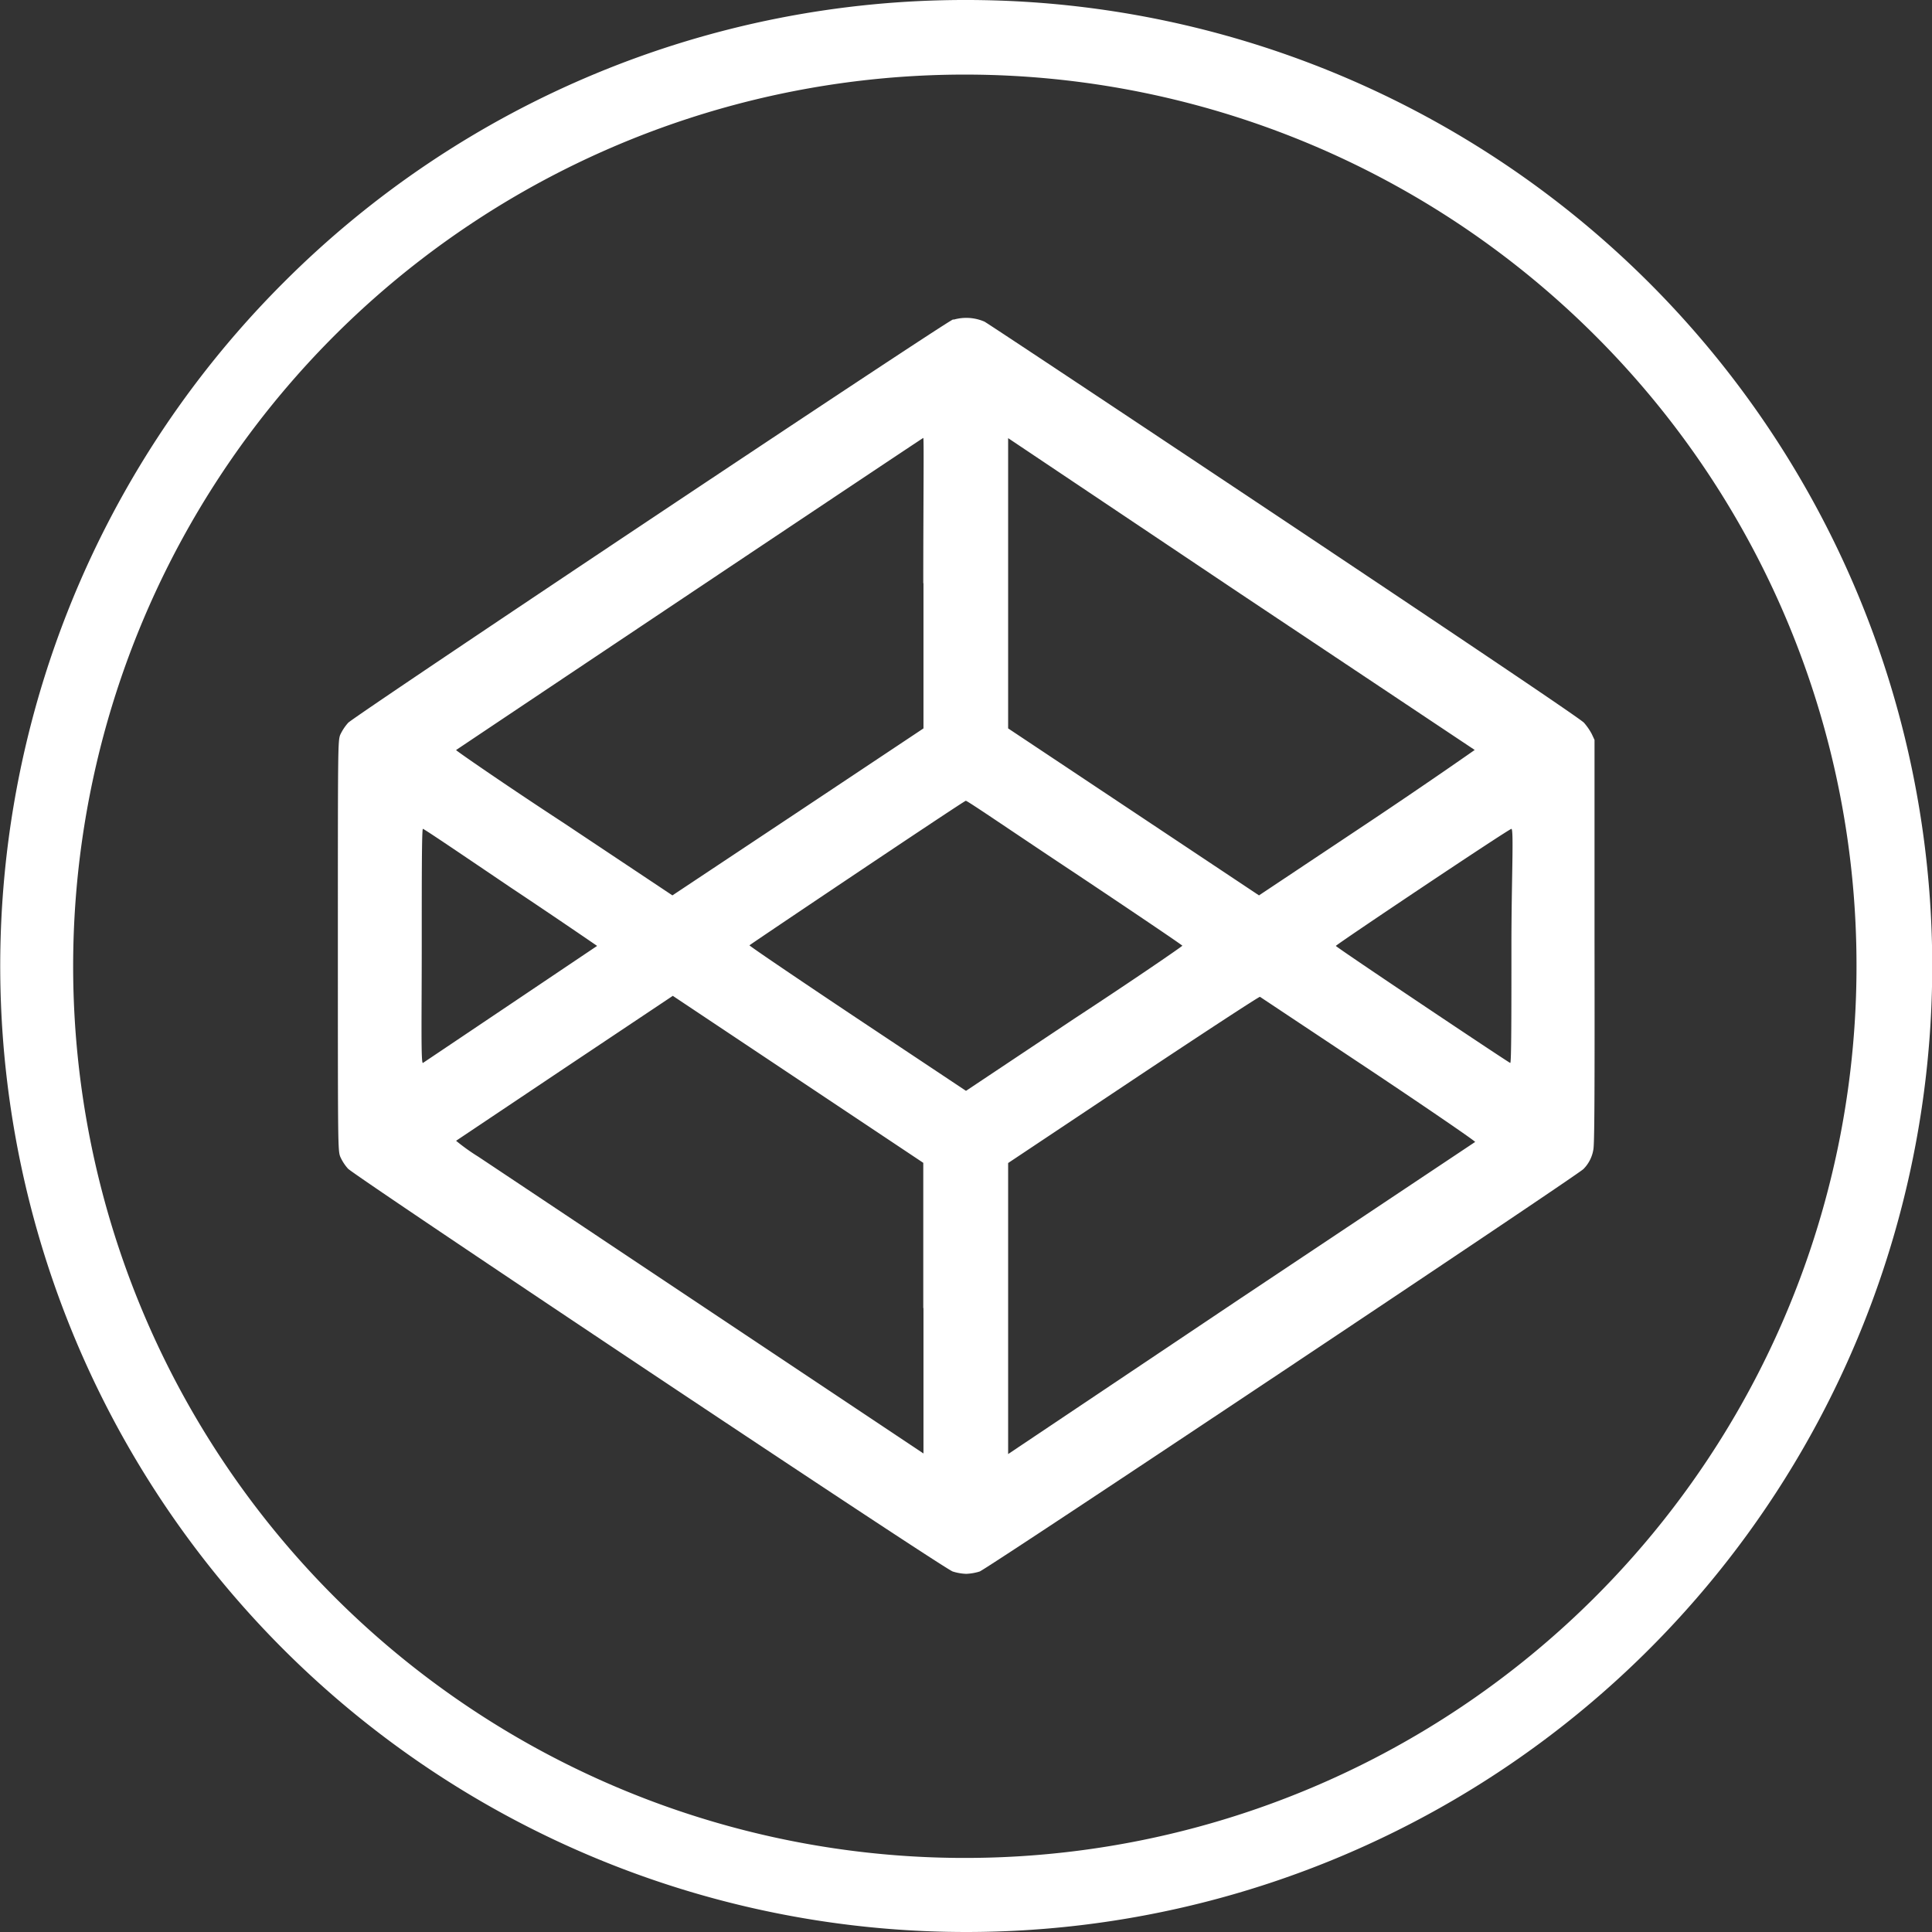 <svg id="Layer_1" data-name="Layer 1" xmlns="http://www.w3.org/2000/svg" viewBox="0 0 99.04 99.04"><rect x="0" y="0" width="99.04" height="99.04" fill="#333333" stroke="none"/><defs><style>.cls-1{fill:#fff;}</style></defs><title>codepen-icon</title><path class="cls-1" d="M49.35,0a49.52,49.52,0,1,1-35,14.5A49.34,49.34,0,0,1,49.35,0Zm32.3,17.25A45.71,45.71,0,1,0,95,49.52,45.59,45.59,0,0,0,81.65,17.25Z" transform="translate(0.17)"/><path class="cls-1" d="M48.68,16.38c-.45.16-30.63,20.29-31,20.67a2.56,2.56,0,0,0-.41.62c-.12.32-.12.64-.12,10.81s0,10.49.12,10.81a2.34,2.34,0,0,0,.4.62c.35.38,30.48,20.48,31,20.65a2.63,2.63,0,0,0,.69.12,2.7,2.7,0,0,0,.69-.12C50.48,80.4,80.64,60.29,81,59.93a1.82,1.82,0,0,0,.51-1c.06-.27.07-3,.06-10.68l0-10.32-.14-.3a3,3,0,0,0-.4-.58c-.17-.19-5.23-3.6-15.33-10.34-8.3-5.53-15.23-10.13-15.4-10.22a2.34,2.34,0,0,0-1.56-.11ZM47.17,29.9v7.44l-6.43,4.28L34.3,45.9l-5.57-3.71c-3.06-2-5.54-3.72-5.52-3.74s23.91-16,23.95-16,0,3.34,0,7.44Zm28.28,8.53S73,40.15,69.94,42.19L64.37,45.9l-6.43-4.28-6.43-4.28V22.46l11.94,8c6.57,4.38,12,8,12,8ZM54.91,44.74c3,2,5.53,3.71,5.53,3.74S58,50.19,54.9,52.22l-5.55,3.7-5.56-3.7c-3-2-5.55-3.73-5.54-3.76s11-7.41,11.09-7.41,2.52,1.67,5.57,3.69ZM26,45.49c2.45,1.63,4.44,3,4.44,3s-8.82,5.93-8.93,6-.06-2.45-.06-6,0-6,.06-6,2.05,1.35,4.49,3Zm51.31,3c0,3.52,0,6-.06,6s-8.94-5.94-8.94-6,8.87-6,9-6,0,2.69,0,6ZM47.17,67.06v7.45L36.34,67.29c-6-4-11.35-7.57-12-8a10.38,10.38,0,0,1-1.13-.81l5.57-3.73,5.54-3.7,6.42,4.28,6.42,4.28v7.44ZM70,54.81c3,2,5.48,3.7,5.45,3.73l-12,8-11.94,8V59.62l6.42-4.28c3.53-2.35,6.45-4.26,6.49-4.24L70,54.81Z" transform="translate(0.17)"/></svg>